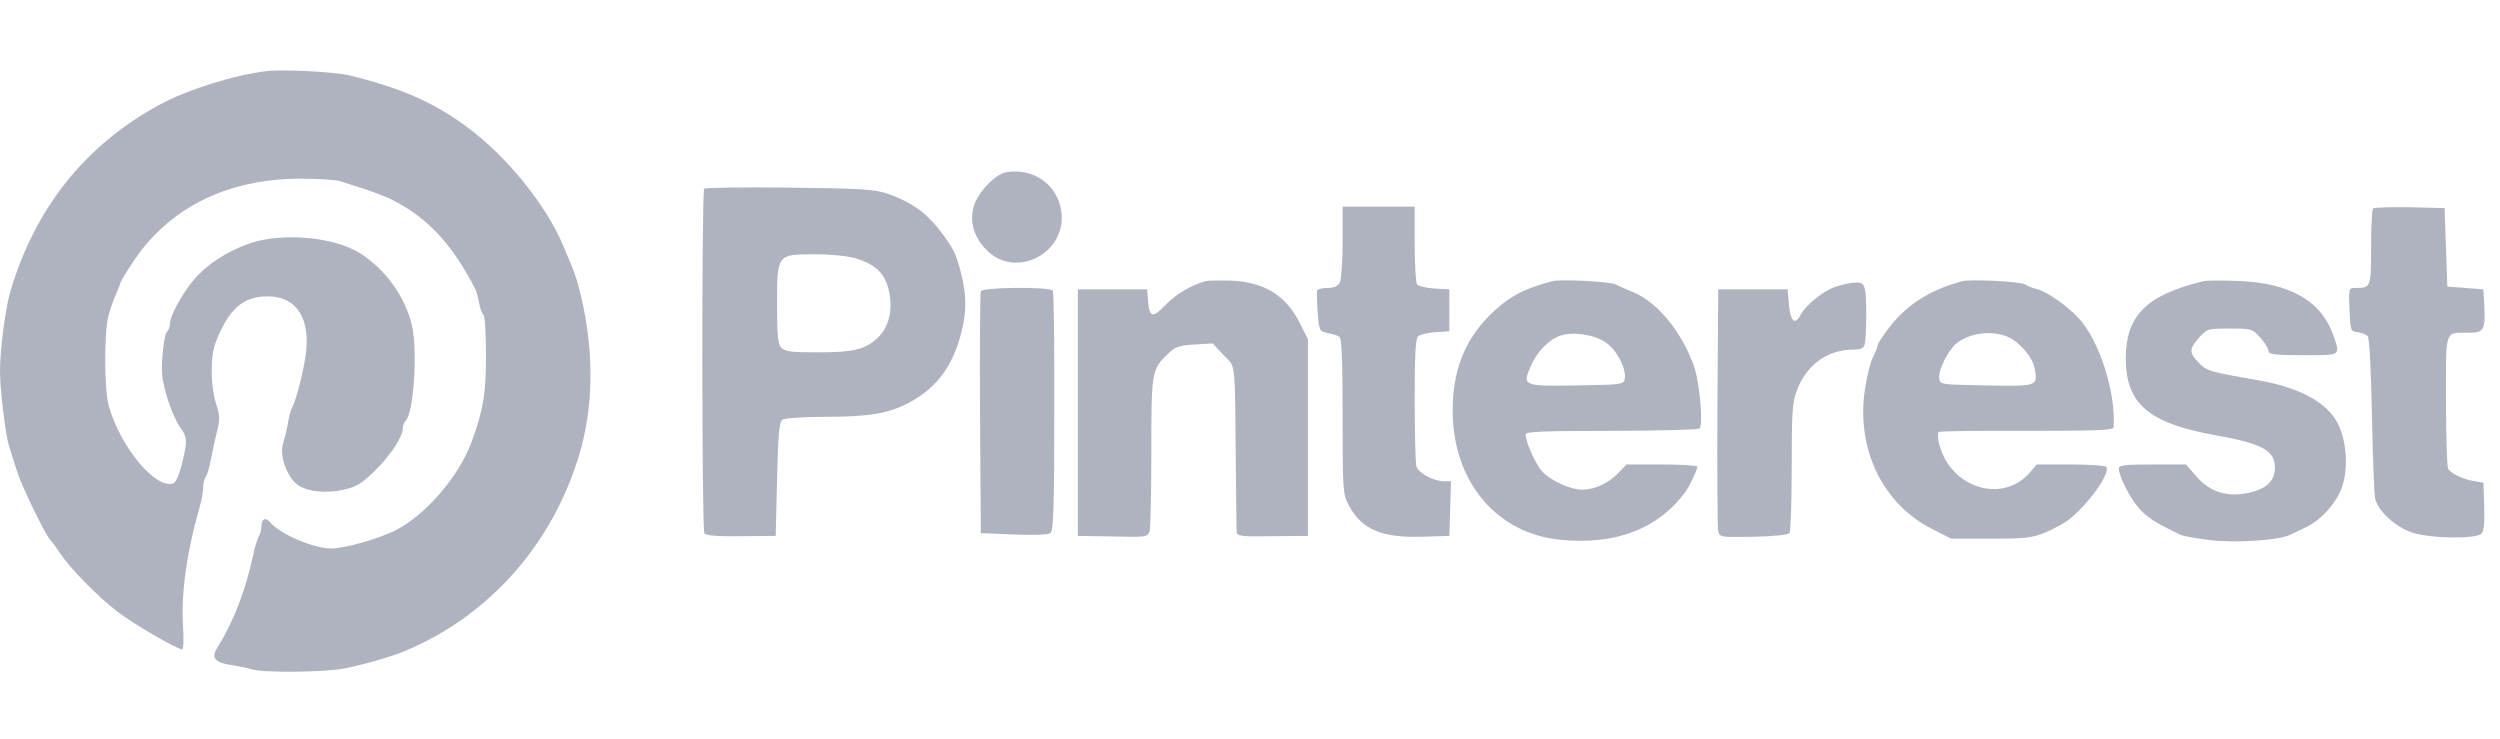 <svg width="142" height="42" viewBox="0 0 142 42" fill="none" xmlns="http://www.w3.org/2000/svg">
<path d="M15.164 4.037C13.338 4.244 10.598 5.103 9.039 5.962C4.85 8.238 2.016 11.787 0.599 16.514C0.315 17.437 -0.015 19.951 0.001 21.129C0.001 22.163 0.315 24.694 0.504 25.299C0.599 25.585 0.804 26.269 0.977 26.795C1.26 27.686 2.63 30.487 2.866 30.678C2.914 30.726 3.166 31.044 3.402 31.41C3.984 32.285 5.512 33.845 6.661 34.736C7.543 35.42 10.031 36.868 10.346 36.884C10.425 36.884 10.44 36.28 10.393 35.484C10.283 33.717 10.614 31.314 11.322 28.863C11.448 28.45 11.543 27.909 11.543 27.67C11.543 27.431 11.606 27.177 11.684 27.097C11.763 27.002 11.905 26.54 11.983 26.062C12.078 25.585 12.235 24.853 12.346 24.439C12.503 23.819 12.487 23.58 12.267 22.912C11.952 21.893 11.936 20.238 12.251 19.442C12.991 17.548 13.81 16.832 15.196 16.832C16.865 16.832 17.668 18.105 17.353 20.238C17.211 21.209 16.818 22.736 16.566 23.214C16.503 23.357 16.392 23.755 16.345 24.089C16.282 24.439 16.156 24.933 16.078 25.203C15.857 25.824 16.282 27.033 16.849 27.495C17.384 27.924 18.503 28.052 19.526 27.813C20.25 27.654 20.549 27.463 21.305 26.731C22.203 25.84 22.88 24.805 22.88 24.312C22.88 24.169 22.959 23.978 23.053 23.882C23.494 23.437 23.73 19.967 23.4 18.503C23.037 16.896 21.919 15.32 20.471 14.397C19.022 13.458 16.03 13.188 14.188 13.824C12.897 14.27 11.747 15.018 11.007 15.893C10.346 16.673 9.653 17.946 9.653 18.392C9.653 18.551 9.574 18.758 9.48 18.853C9.385 18.949 9.275 19.553 9.228 20.206C9.149 21.177 9.212 21.622 9.496 22.577C9.685 23.23 10.031 23.994 10.236 24.28C10.661 24.853 10.661 25.076 10.267 26.604C10.157 27.017 9.968 27.399 9.858 27.447C8.866 27.829 6.85 25.426 6.173 23.039C5.921 22.132 5.905 18.901 6.157 17.946C6.268 17.548 6.457 17.007 6.583 16.721C6.708 16.45 6.819 16.18 6.819 16.116C6.819 16.052 7.134 15.511 7.527 14.922C9.574 11.803 12.897 10.148 17.101 10.148C18.062 10.148 19.054 10.212 19.321 10.291C21.494 10.976 22.077 11.198 22.927 11.708C24.581 12.71 25.777 14.079 26.974 16.371C27.053 16.514 27.163 16.896 27.21 17.214C27.273 17.532 27.383 17.835 27.462 17.883C27.541 17.93 27.604 18.965 27.604 20.19C27.604 22.402 27.446 23.293 26.785 25.108C26.045 27.097 24.14 29.293 22.408 30.153C21.416 30.63 19.558 31.155 18.817 31.155C17.825 31.155 15.873 30.328 15.338 29.659C15.085 29.357 14.849 29.468 14.849 29.898C14.849 30.057 14.786 30.328 14.692 30.487C14.613 30.63 14.471 31.076 14.393 31.474C13.936 33.574 13.29 35.277 12.298 36.868C11.999 37.362 12.251 37.648 13.07 37.76C13.479 37.823 14.03 37.935 14.283 38.014C14.912 38.221 18.329 38.189 19.479 37.983C20.518 37.791 22.203 37.314 22.959 36.996C27.714 35.022 31.32 31.012 32.879 25.903C33.714 23.182 33.761 20.015 33.005 16.832C32.753 15.798 32.674 15.559 31.997 13.967C31.021 11.644 28.816 8.923 26.58 7.252C24.659 5.819 22.77 4.992 19.825 4.276C19.006 4.085 16.093 3.925 15.164 4.037ZM57.16 9.782C56.546 9.877 55.569 10.896 55.317 11.692C55.05 12.567 55.317 13.506 56.073 14.238C57.742 15.877 60.64 14.334 60.278 11.978C60.057 10.482 58.703 9.527 57.16 9.782ZM39.996 10.721C39.855 10.88 39.855 30.073 40.012 30.296C40.091 30.423 40.768 30.471 42.09 30.455L44.059 30.439L44.138 27.208C44.2 24.582 44.264 23.946 44.453 23.834C44.578 23.755 45.649 23.675 46.83 23.675C49.413 23.675 50.499 23.484 51.68 22.848C53.223 22.004 54.121 20.795 54.609 18.869C54.908 17.66 54.908 16.784 54.593 15.543C54.31 14.429 54.184 14.159 53.507 13.251C52.672 12.121 51.822 11.501 50.436 11.007C49.664 10.753 49.019 10.705 44.846 10.657C42.248 10.626 40.059 10.657 39.996 10.721ZM48.641 14.684C49.696 15.018 50.216 15.495 50.452 16.355C50.751 17.485 50.531 18.535 49.869 19.172C49.145 19.856 48.499 20.015 46.389 20.015C45.004 20.015 44.578 19.967 44.389 19.76C44.185 19.569 44.138 19.108 44.138 17.294C44.138 14.429 44.122 14.445 46.31 14.445C47.255 14.445 48.169 14.54 48.641 14.684ZM76.26 13.745C76.26 14.843 76.181 15.877 76.103 16.052C75.992 16.259 75.772 16.355 75.394 16.355C75.111 16.355 74.843 16.418 74.811 16.514C74.796 16.593 74.796 17.15 74.843 17.739C74.922 18.79 74.937 18.805 75.41 18.917C75.677 18.965 75.977 19.06 76.071 19.124C76.213 19.203 76.26 20.461 76.26 23.643C76.26 27.924 76.276 28.084 76.622 28.72C77.347 30.073 78.48 30.55 80.779 30.487L82.322 30.439L82.37 28.895L82.417 27.336H82.023C81.425 27.336 80.543 26.858 80.449 26.476C80.401 26.285 80.354 24.598 80.354 22.705C80.354 20.095 80.401 19.219 80.559 19.092C80.669 18.997 81.11 18.901 81.535 18.869L82.322 18.821V16.434L81.456 16.387C80.984 16.355 80.543 16.243 80.48 16.148C80.417 16.036 80.354 15.002 80.354 13.84V11.739H76.26V13.745ZM134.789 11.835C134.726 11.899 134.679 12.901 134.679 14.063C134.679 16.323 134.663 16.355 133.797 16.355C133.404 16.355 133.404 16.371 133.451 17.58C133.498 18.79 133.514 18.821 133.923 18.869C134.144 18.901 134.411 19.012 134.49 19.108C134.585 19.219 134.679 21.145 134.726 23.596C134.773 25.951 134.852 28.1 134.915 28.354C135.104 29.055 136.08 29.946 137.009 30.248C138.049 30.598 140.694 30.63 140.962 30.296C141.088 30.153 141.135 29.58 141.104 28.752L141.056 27.415L140.505 27.32C139.907 27.224 139.23 26.906 139.056 26.636C138.993 26.54 138.931 24.805 138.931 22.784C138.931 18.631 138.836 18.901 140.206 18.901C141.103 18.901 141.182 18.742 141.104 17.294L141.056 16.434L140.033 16.355L139.009 16.275L138.931 14.047L138.852 11.819L136.868 11.771C135.781 11.755 134.852 11.787 134.789 11.835ZM68.466 15.973C67.694 16.18 66.796 16.705 66.198 17.326C65.474 18.089 65.285 18.042 65.206 17.071L65.159 16.434H61.222V30.439L63.206 30.471C65.159 30.519 65.206 30.503 65.301 30.153C65.348 29.962 65.395 27.941 65.395 25.649C65.395 21.113 65.411 20.986 66.34 20.095C66.749 19.697 66.97 19.617 67.852 19.569L68.875 19.506L69.489 20.158C70.213 20.922 70.135 20.19 70.198 26.779C70.213 28.529 70.229 30.073 70.245 30.232C70.276 30.455 70.528 30.487 72.292 30.455L74.292 30.439V19.267L73.835 18.36C73.048 16.784 71.835 16.036 69.977 15.941C69.316 15.925 68.639 15.925 68.466 15.973ZM88.149 15.973C86.448 16.434 85.629 16.896 84.574 17.946C83.157 19.394 82.511 21.081 82.511 23.357C82.527 27.352 84.999 30.312 88.652 30.662C91.77 30.964 94.179 30.041 95.722 27.956C95.943 27.654 96.415 26.683 96.415 26.508C96.415 26.445 95.502 26.381 94.4 26.381H92.384L91.912 26.874C91.361 27.447 90.589 27.813 89.881 27.813C89.172 27.813 88.086 27.304 87.582 26.763C87.204 26.333 86.653 25.092 86.653 24.662C86.653 24.519 87.802 24.471 91.502 24.471C94.164 24.471 96.415 24.407 96.526 24.344C96.762 24.185 96.541 21.654 96.195 20.731C95.486 18.805 94.148 17.182 92.794 16.609C92.4 16.45 91.943 16.243 91.786 16.164C91.455 15.989 88.652 15.845 88.149 15.973ZM91.219 19.458C91.833 19.888 92.369 20.906 92.29 21.479C92.243 21.845 92.211 21.845 89.55 21.893C86.479 21.941 86.464 21.925 86.952 20.779C87.298 19.983 87.991 19.267 88.637 19.06C89.377 18.821 90.573 19.012 91.219 19.458ZM111.453 15.973C109.627 16.466 108.351 17.278 107.359 18.535C106.965 19.044 106.651 19.522 106.651 19.617C106.651 19.697 106.54 19.983 106.399 20.254C106.257 20.508 106.052 21.304 105.942 22.02C105.391 25.426 106.902 28.609 109.737 30.041L110.823 30.598H113.107C115.468 30.598 115.673 30.55 117.122 29.771C118.177 29.198 119.909 26.97 119.641 26.524C119.578 26.445 118.681 26.381 117.626 26.381H115.689L115.295 26.842C113.721 28.641 110.776 27.718 110.146 25.219C110.052 24.885 110.052 24.598 110.13 24.535C110.209 24.487 112.461 24.455 115.154 24.471C118.996 24.471 120.035 24.439 120.051 24.28C120.192 22.291 119.248 19.347 118.067 18.073C117.405 17.357 116.256 16.562 115.689 16.418C115.437 16.355 115.154 16.243 115.043 16.164C114.823 15.989 111.941 15.845 111.453 15.973ZM113.91 19.076C114.618 19.331 115.437 20.222 115.563 20.906C115.752 21.941 115.768 21.941 112.839 21.893C110.209 21.845 110.193 21.845 110.146 21.479C110.083 21.034 110.634 19.935 111.107 19.522C111.784 18.949 112.965 18.758 113.91 19.076ZM125.152 15.973C121.924 16.753 120.759 17.914 120.743 20.333C120.743 22.943 122.035 24.041 125.861 24.726C128.491 25.187 129.247 25.601 129.215 26.604C129.199 27.32 128.711 27.781 127.735 27.988C126.507 28.259 125.546 27.956 124.775 27.081L124.16 26.381H122.255C120.712 26.381 120.35 26.429 120.35 26.604C120.35 27.065 120.98 28.275 121.499 28.879C121.987 29.405 122.365 29.659 123.846 30.375C123.987 30.455 124.759 30.582 125.53 30.678C126.963 30.853 129.451 30.694 130.081 30.375C130.223 30.312 130.632 30.105 130.979 29.946C131.876 29.516 132.726 28.545 133.041 27.622C133.388 26.572 133.293 25.108 132.805 24.089C132.223 22.896 130.679 22.036 128.38 21.622C125.42 21.097 125.373 21.081 124.901 20.62C124.334 20.031 124.334 19.824 124.901 19.188C125.357 18.678 125.389 18.662 126.648 18.662C127.908 18.662 127.94 18.678 128.396 19.188C128.648 19.474 128.853 19.808 128.853 19.935C128.853 20.126 129.184 20.174 130.821 20.174C132.994 20.174 132.931 20.222 132.553 19.092C131.86 17.087 130.081 16.068 127.121 15.957C126.207 15.925 125.326 15.925 125.152 15.973ZM104.21 16.307C103.517 16.546 102.556 17.341 102.257 17.914C101.958 18.487 101.69 18.248 101.612 17.294L101.533 16.434H97.596L97.549 23.118C97.533 26.795 97.549 29.962 97.596 30.169C97.675 30.519 97.722 30.519 99.612 30.487C100.698 30.471 101.58 30.375 101.643 30.28C101.706 30.2 101.769 28.513 101.769 26.54C101.769 23.421 101.801 22.864 102.068 22.163C102.619 20.715 103.8 19.856 105.281 19.856C105.69 19.856 105.863 19.776 105.91 19.569C106.021 19.108 106.036 16.959 105.942 16.482C105.847 16.1 105.769 16.036 105.344 16.052C105.06 16.068 104.556 16.18 104.21 16.307ZM55.711 16.546C55.664 16.657 55.648 19.792 55.664 23.516L55.711 30.28L57.585 30.36C58.719 30.407 59.538 30.375 59.663 30.28C59.837 30.153 59.884 28.8 59.884 23.389C59.9 19.697 59.852 16.593 59.805 16.514C59.648 16.275 55.79 16.307 55.711 16.546Z" fill="#AFB3BF"/>
</svg>
